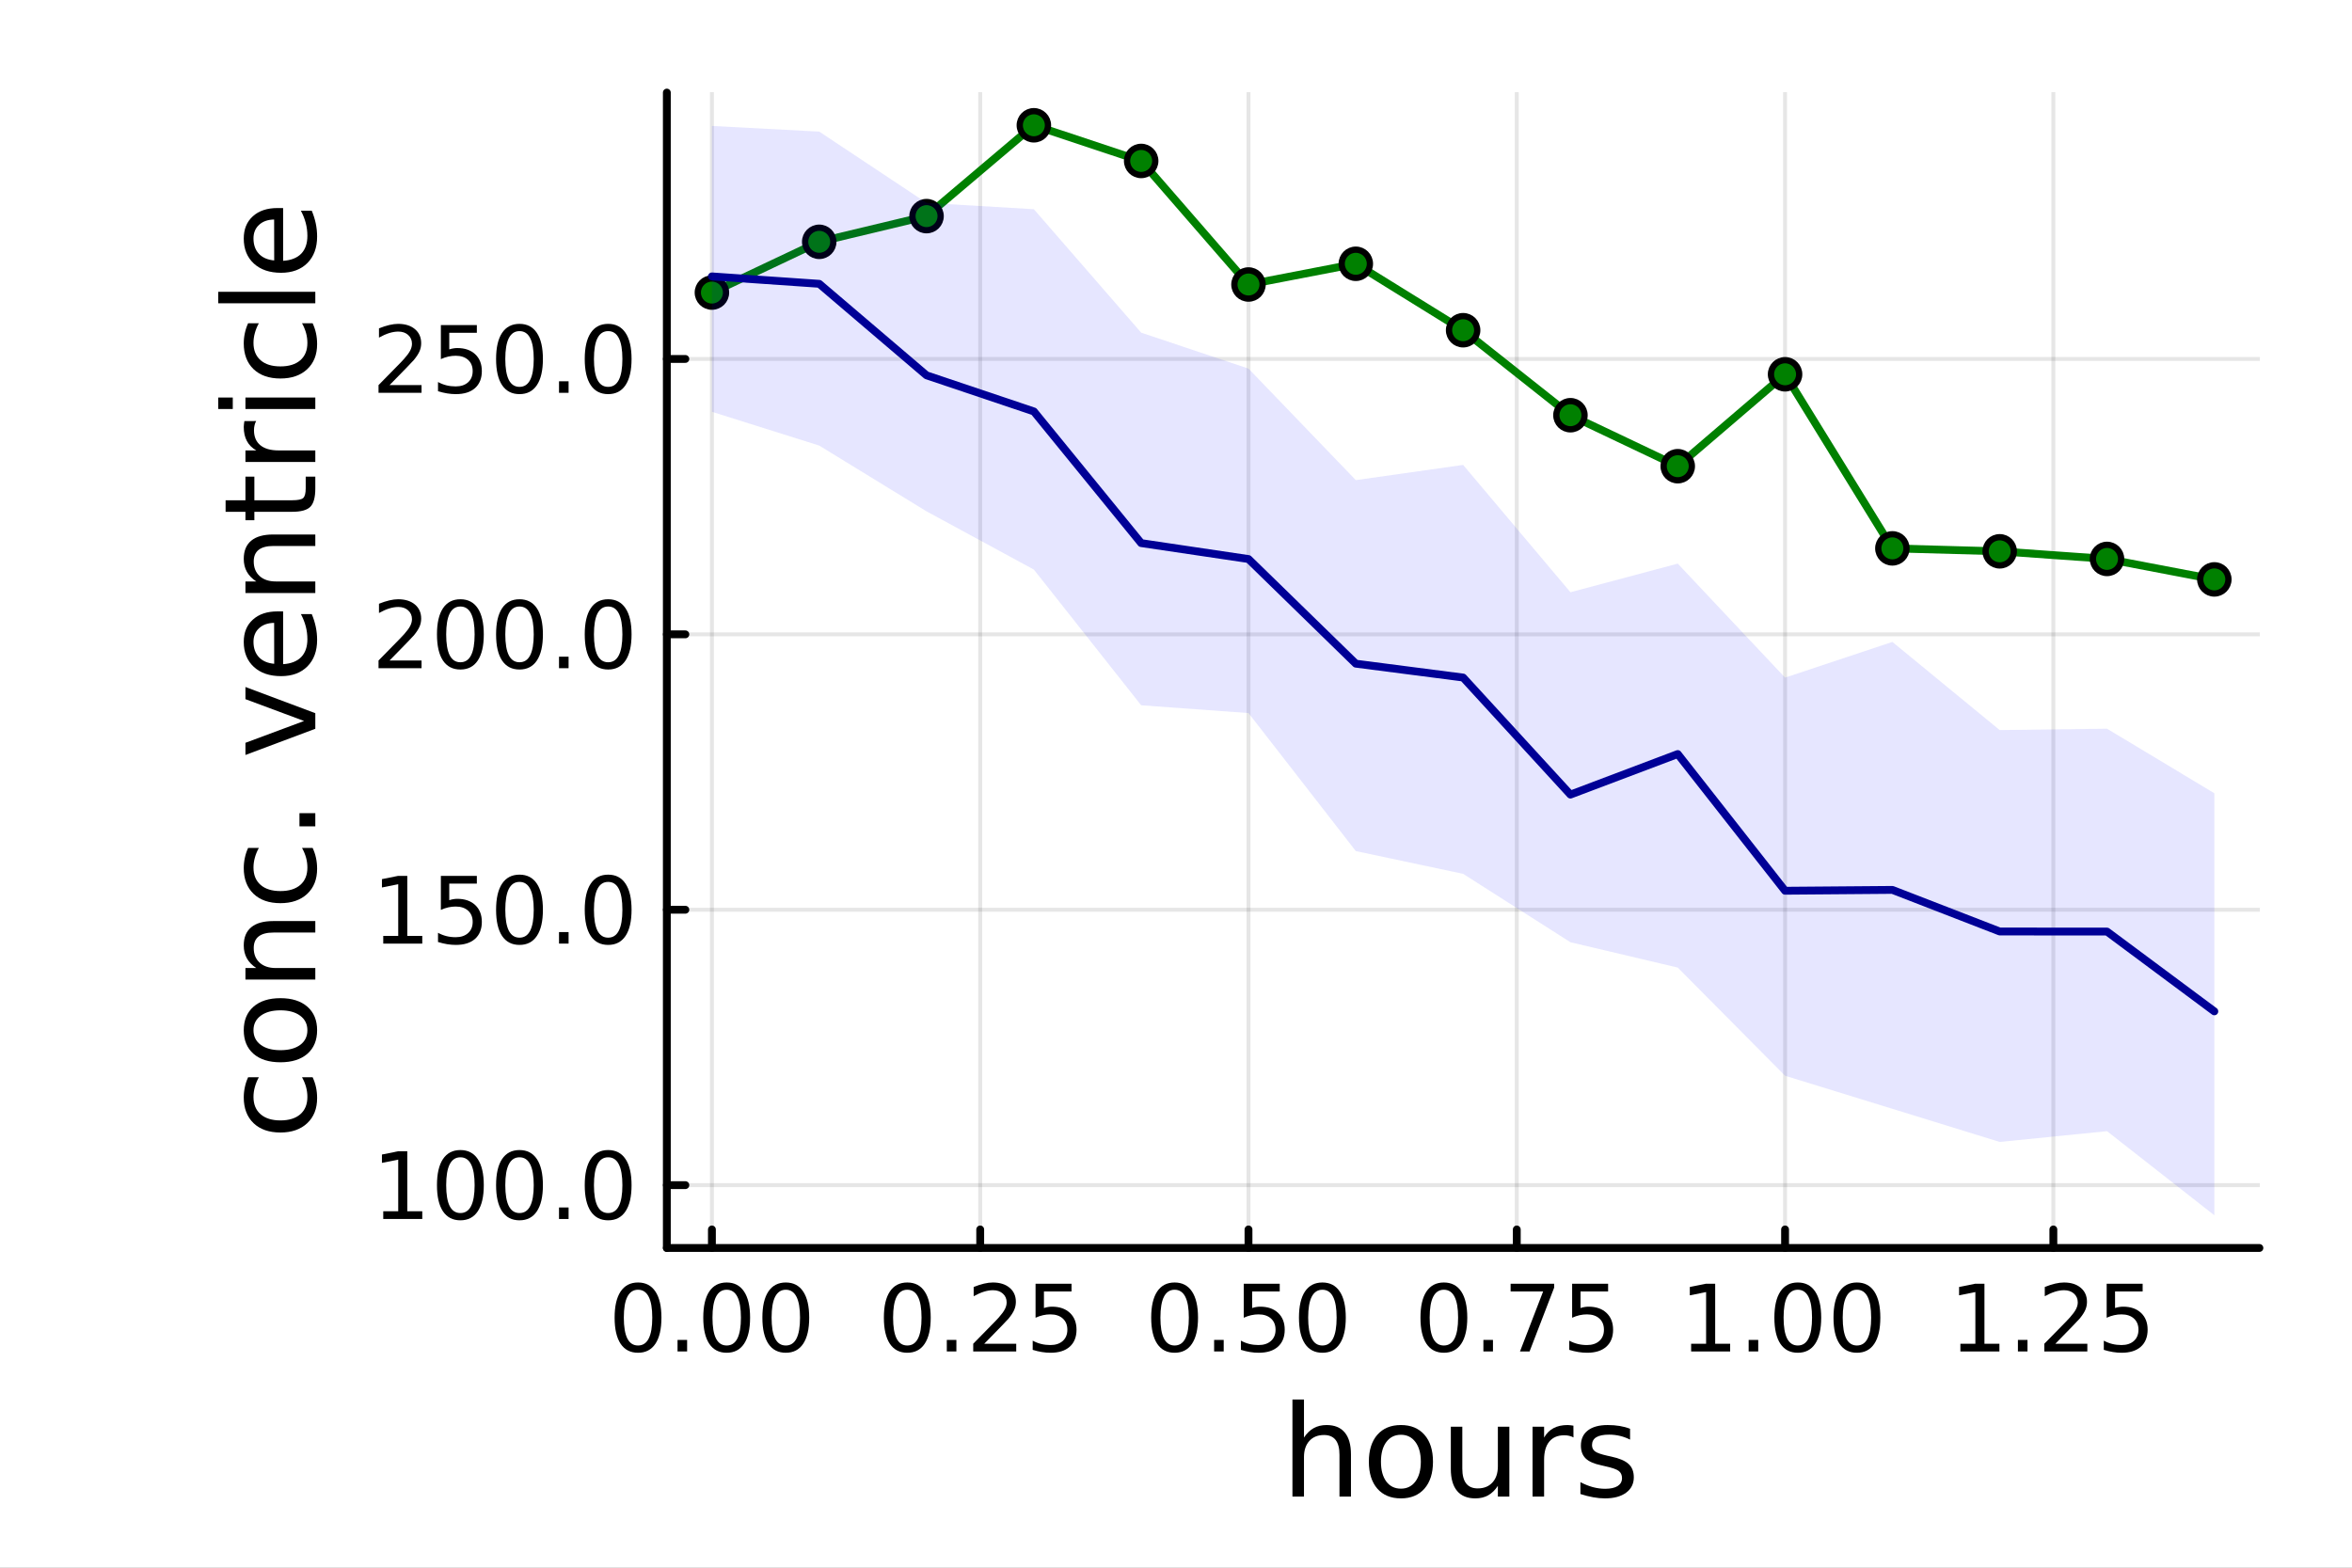 <?xml version="1.0" encoding="utf-8"?>
<svg xmlns="http://www.w3.org/2000/svg" xmlns:xlink="http://www.w3.org/1999/xlink" width="600" height="400" viewBox="0 0 2400 1600">
<rect x="0" y="0" width="2400" height="1600" fill="#808080" stroke="none"/>
<defs>
  <clipPath id="clip840">
    <rect x="0" y="0" width="2400" height="1600"/>
  </clipPath>
</defs>
<path clip-path="url(#clip840)" d="M0 1600 L2400 1600 L2400 0 L0 0  Z" fill="#ffffff" fill-rule="evenodd" fill-opacity="1"/>
<defs>
  <clipPath id="clip841">
    <rect x="480" y="0" width="1681" height="1600"/>
  </clipPath>
</defs>
<path clip-path="url(#clip840)" d="M680.45 1273.7 L2305.51 1273.7 L2305.51 94.488 L680.45 94.488  Z" fill="#ffffff" fill-rule="evenodd" fill-opacity="1"/>
<defs>
  <clipPath id="clip842">
    <rect x="680" y="94" width="1626" height="1180"/>
  </clipPath>
</defs>
<polyline clip-path="url(#clip842)" style="stroke:#000000; stroke-linecap:round; stroke-linejoin:round; stroke-width:4; stroke-opacity:0.1; fill:none" points="726.443,1273.7 726.443,94.488 "/>
<polyline clip-path="url(#clip842)" style="stroke:#000000; stroke-linecap:round; stroke-linejoin:round; stroke-width:4; stroke-opacity:0.1; fill:none" points="1000.21,1273.7 1000.21,94.488 "/>
<polyline clip-path="url(#clip842)" style="stroke:#000000; stroke-linecap:round; stroke-linejoin:round; stroke-width:4; stroke-opacity:0.1; fill:none" points="1273.97,1273.7 1273.97,94.488 "/>
<polyline clip-path="url(#clip842)" style="stroke:#000000; stroke-linecap:round; stroke-linejoin:round; stroke-width:4; stroke-opacity:0.1; fill:none" points="1547.73,1273.7 1547.73,94.488 "/>
<polyline clip-path="url(#clip842)" style="stroke:#000000; stroke-linecap:round; stroke-linejoin:round; stroke-width:4; stroke-opacity:0.1; fill:none" points="1821.5,1273.7 1821.5,94.488 "/>
<polyline clip-path="url(#clip842)" style="stroke:#000000; stroke-linecap:round; stroke-linejoin:round; stroke-width:4; stroke-opacity:0.1; fill:none" points="2095.26,1273.7 2095.26,94.488 "/>
<polyline clip-path="url(#clip840)" style="stroke:#000000; stroke-linecap:round; stroke-linejoin:round; stroke-width:8; stroke-opacity:1; fill:none" points="680.45,1273.7 2305.51,1273.7 "/>
<polyline clip-path="url(#clip840)" style="stroke:#000000; stroke-linecap:round; stroke-linejoin:round; stroke-width:8; stroke-opacity:1; fill:none" points="726.443,1273.7 726.443,1254.8 "/>
<polyline clip-path="url(#clip840)" style="stroke:#000000; stroke-linecap:round; stroke-linejoin:round; stroke-width:8; stroke-opacity:1; fill:none" points="1000.21,1273.7 1000.21,1254.8 "/>
<polyline clip-path="url(#clip840)" style="stroke:#000000; stroke-linecap:round; stroke-linejoin:round; stroke-width:8; stroke-opacity:1; fill:none" points="1273.97,1273.7 1273.97,1254.8 "/>
<polyline clip-path="url(#clip840)" style="stroke:#000000; stroke-linecap:round; stroke-linejoin:round; stroke-width:8; stroke-opacity:1; fill:none" points="1547.73,1273.7 1547.73,1254.8 "/>
<polyline clip-path="url(#clip840)" style="stroke:#000000; stroke-linecap:round; stroke-linejoin:round; stroke-width:8; stroke-opacity:1; fill:none" points="1821.5,1273.7 1821.5,1254.8 "/>
<polyline clip-path="url(#clip840)" style="stroke:#000000; stroke-linecap:round; stroke-linejoin:round; stroke-width:8; stroke-opacity:1; fill:none" points="2095.26,1273.7 2095.26,1254.8 "/>
<path clip-path="url(#clip840)" d="M651.05 1316.33 Q643.827 1316.33 640.17 1323.46 Q636.559 1330.55 636.559 1344.81 Q636.559 1359.02 640.17 1366.15 Q643.827 1373.23 651.05 1373.23 Q658.318 1373.23 661.929 1366.15 Q665.587 1359.02 665.587 1344.81 Q665.587 1330.55 661.929 1323.46 Q658.318 1316.33 651.05 1316.33 M651.05 1308.93 Q662.67 1308.93 668.781 1318.14 Q674.938 1327.31 674.938 1344.81 Q674.938 1362.26 668.781 1371.47 Q662.67 1380.64 651.05 1380.64 Q639.429 1380.64 633.272 1371.47 Q627.161 1362.26 627.161 1344.81 Q627.161 1327.31 633.272 1318.14 Q639.429 1308.93 651.05 1308.93 Z" fill="#000000" fill-rule="nonzero" fill-opacity="1" /><path clip-path="url(#clip840)" d="M691.373 1367.54 L701.142 1367.54 L701.142 1379.3 L691.373 1379.3 L691.373 1367.54 Z" fill="#000000" fill-rule="nonzero" fill-opacity="1" /><path clip-path="url(#clip840)" d="M741.512 1316.33 Q734.29 1316.33 730.632 1323.46 Q727.021 1330.55 727.021 1344.81 Q727.021 1359.02 730.632 1366.15 Q734.29 1373.23 741.512 1373.23 Q748.781 1373.23 752.392 1366.15 Q756.049 1359.02 756.049 1344.81 Q756.049 1330.55 752.392 1323.46 Q748.781 1316.33 741.512 1316.33 M741.512 1308.93 Q753.132 1308.93 759.243 1318.14 Q765.401 1327.31 765.401 1344.81 Q765.401 1362.26 759.243 1371.47 Q753.132 1380.64 741.512 1380.64 Q729.892 1380.64 723.734 1371.47 Q717.623 1362.26 717.623 1344.81 Q717.623 1327.31 723.734 1318.14 Q729.892 1308.93 741.512 1308.93 Z" fill="#000000" fill-rule="nonzero" fill-opacity="1" /><path clip-path="url(#clip840)" d="M801.836 1316.33 Q794.614 1316.33 790.956 1323.46 Q787.345 1330.55 787.345 1344.81 Q787.345 1359.02 790.956 1366.15 Q794.614 1373.23 801.836 1373.23 Q809.104 1373.23 812.715 1366.15 Q816.373 1359.02 816.373 1344.81 Q816.373 1330.55 812.715 1323.46 Q809.104 1316.33 801.836 1316.33 M801.836 1308.93 Q813.456 1308.93 819.567 1318.14 Q825.725 1327.31 825.725 1344.81 Q825.725 1362.26 819.567 1371.47 Q813.456 1380.64 801.836 1380.64 Q790.215 1380.64 784.058 1371.47 Q777.947 1362.26 777.947 1344.81 Q777.947 1327.31 784.058 1318.14 Q790.215 1308.93 801.836 1308.93 Z" fill="#000000" fill-rule="nonzero" fill-opacity="1" /><path clip-path="url(#clip840)" d="M925.809 1316.33 Q918.586 1316.33 914.929 1323.46 Q911.318 1330.55 911.318 1344.81 Q911.318 1359.02 914.929 1366.15 Q918.586 1373.23 925.809 1373.23 Q933.077 1373.23 936.688 1366.15 Q940.346 1359.02 940.346 1344.81 Q940.346 1330.55 936.688 1323.46 Q933.077 1316.33 925.809 1316.33 M925.809 1308.93 Q937.429 1308.93 943.54 1318.14 Q949.697 1327.31 949.697 1344.81 Q949.697 1362.26 943.54 1371.47 Q937.429 1380.64 925.809 1380.64 Q914.188 1380.64 908.031 1371.47 Q901.92 1362.26 901.92 1344.81 Q901.92 1327.31 908.031 1318.14 Q914.188 1308.93 925.809 1308.93 Z" fill="#000000" fill-rule="nonzero" fill-opacity="1" /><path clip-path="url(#clip840)" d="M966.133 1367.54 L975.901 1367.54 L975.901 1379.3 L966.133 1379.3 L966.133 1367.54 Z" fill="#000000" fill-rule="nonzero" fill-opacity="1" /><path clip-path="url(#clip840)" d="M1004.33 1371.43 L1036.97 1371.43 L1036.97 1379.3 L993.077 1379.3 L993.077 1371.43 Q998.401 1365.92 1007.57 1356.66 Q1016.78 1347.35 1019.14 1344.67 Q1023.63 1339.62 1025.39 1336.15 Q1027.2 1332.63 1027.2 1329.25 Q1027.2 1323.74 1023.31 1320.27 Q1019.47 1316.8 1013.26 1316.8 Q1008.86 1316.8 1003.96 1318.32 Q999.095 1319.85 993.54 1322.95 L993.54 1313.51 Q999.188 1311.24 1004.1 1310.08 Q1009 1308.93 1013.08 1308.93 Q1023.82 1308.93 1030.21 1314.3 Q1036.6 1319.67 1036.6 1328.65 Q1036.6 1332.91 1034.97 1336.75 Q1033.4 1340.55 1029.19 1345.73 Q1028.03 1347.07 1021.83 1353.51 Q1015.62 1359.9 1004.33 1371.43 Z" fill="#000000" fill-rule="nonzero" fill-opacity="1" /><path clip-path="url(#clip840)" d="M1056.69 1310.18 L1093.4 1310.18 L1093.4 1318.05 L1065.25 1318.05 L1065.25 1334.99 Q1067.29 1334.3 1069.33 1333.97 Q1071.36 1333.6 1073.4 1333.6 Q1084.97 1333.6 1091.73 1339.94 Q1098.49 1346.29 1098.49 1357.12 Q1098.49 1368.28 1091.55 1374.48 Q1084.6 1380.64 1071.97 1380.64 Q1067.61 1380.64 1063.08 1379.9 Q1058.59 1379.16 1053.77 1377.68 L1053.77 1368.28 Q1057.94 1370.55 1062.38 1371.66 Q1066.83 1372.77 1071.78 1372.77 Q1079.79 1372.77 1084.47 1368.56 Q1089.14 1364.34 1089.14 1357.12 Q1089.14 1349.9 1084.47 1345.68 Q1079.79 1341.47 1071.78 1341.47 Q1068.03 1341.47 1064.28 1342.31 Q1060.58 1343.14 1056.69 1344.9 L1056.69 1310.18 Z" fill="#000000" fill-rule="nonzero" fill-opacity="1" /><path clip-path="url(#clip840)" d="M1198.58 1316.33 Q1191.35 1316.33 1187.7 1323.46 Q1184.09 1330.55 1184.09 1344.81 Q1184.09 1359.02 1187.7 1366.15 Q1191.35 1373.23 1198.58 1373.23 Q1205.85 1373.23 1209.46 1366.15 Q1213.11 1359.02 1213.11 1344.81 Q1213.11 1330.55 1209.46 1323.46 Q1205.85 1316.33 1198.58 1316.33 M1198.58 1308.93 Q1210.2 1308.93 1216.31 1318.14 Q1222.47 1327.31 1222.47 1344.81 Q1222.47 1362.26 1216.31 1371.47 Q1210.2 1380.64 1198.58 1380.64 Q1186.96 1380.64 1180.8 1371.47 Q1174.69 1362.26 1174.69 1344.81 Q1174.69 1327.31 1180.8 1318.14 Q1186.96 1308.93 1198.58 1308.93 Z" fill="#000000" fill-rule="nonzero" fill-opacity="1" /><path clip-path="url(#clip840)" d="M1238.9 1367.54 L1248.67 1367.54 L1248.67 1379.3 L1238.9 1379.3 L1238.9 1367.54 Z" fill="#000000" fill-rule="nonzero" fill-opacity="1" /><path clip-path="url(#clip840)" d="M1269.13 1310.18 L1305.84 1310.18 L1305.84 1318.05 L1277.7 1318.05 L1277.7 1334.99 Q1279.73 1334.3 1281.77 1333.97 Q1283.81 1333.6 1285.85 1333.6 Q1297.42 1333.6 1304.18 1339.94 Q1310.94 1346.29 1310.94 1357.12 Q1310.94 1368.28 1303.99 1374.48 Q1297.05 1380.64 1284.41 1380.64 Q1280.06 1380.64 1275.52 1379.9 Q1271.03 1379.16 1266.22 1377.68 L1266.22 1368.28 Q1270.38 1370.55 1274.83 1371.66 Q1279.27 1372.77 1284.22 1372.77 Q1292.23 1372.77 1296.91 1368.56 Q1301.59 1364.34 1301.59 1357.12 Q1301.59 1349.9 1296.91 1345.68 Q1292.23 1341.47 1284.22 1341.47 Q1280.47 1341.47 1276.72 1342.31 Q1273.02 1343.14 1269.13 1344.9 L1269.13 1310.18 Z" fill="#000000" fill-rule="nonzero" fill-opacity="1" /><path clip-path="url(#clip840)" d="M1349.36 1316.33 Q1342.14 1316.33 1338.48 1323.46 Q1334.87 1330.55 1334.87 1344.81 Q1334.87 1359.02 1338.48 1366.15 Q1342.14 1373.23 1349.36 1373.23 Q1356.63 1373.23 1360.24 1366.15 Q1363.9 1359.02 1363.9 1344.81 Q1363.9 1330.55 1360.24 1323.46 Q1356.63 1316.33 1349.36 1316.33 M1349.36 1308.93 Q1360.98 1308.93 1367.09 1318.14 Q1373.25 1327.31 1373.25 1344.81 Q1373.25 1362.26 1367.09 1371.47 Q1360.98 1380.64 1349.36 1380.64 Q1337.74 1380.64 1331.59 1371.47 Q1325.47 1362.26 1325.47 1344.81 Q1325.47 1327.31 1331.59 1318.14 Q1337.74 1308.93 1349.36 1308.93 Z" fill="#000000" fill-rule="nonzero" fill-opacity="1" /><path clip-path="url(#clip840)" d="M1473.34 1316.33 Q1466.11 1316.33 1462.46 1323.46 Q1458.85 1330.55 1458.85 1344.81 Q1458.85 1359.02 1462.46 1366.15 Q1466.11 1373.23 1473.34 1373.23 Q1480.6 1373.23 1484.22 1366.15 Q1487.87 1359.02 1487.87 1344.81 Q1487.87 1330.55 1484.22 1323.46 Q1480.6 1316.33 1473.34 1316.33 M1473.34 1308.93 Q1484.96 1308.93 1491.07 1318.14 Q1497.22 1327.31 1497.22 1344.81 Q1497.22 1362.26 1491.07 1371.47 Q1484.96 1380.64 1473.34 1380.64 Q1461.72 1380.64 1455.56 1371.47 Q1449.45 1362.26 1449.45 1344.81 Q1449.45 1327.31 1455.56 1318.14 Q1461.72 1308.93 1473.34 1308.93 Z" fill="#000000" fill-rule="nonzero" fill-opacity="1" /><path clip-path="url(#clip840)" d="M1513.66 1367.54 L1523.43 1367.54 L1523.43 1379.3 L1513.66 1379.3 L1513.66 1367.54 Z" fill="#000000" fill-rule="nonzero" fill-opacity="1" /><path clip-path="url(#clip840)" d="M1541.44 1310.18 L1585.88 1310.18 L1585.88 1314.16 L1560.79 1379.3 L1551.02 1379.3 L1574.63 1318.05 L1541.44 1318.05 L1541.44 1310.18 Z" fill="#000000" fill-rule="nonzero" fill-opacity="1" /><path clip-path="url(#clip840)" d="M1604.22 1310.18 L1640.93 1310.18 L1640.93 1318.05 L1612.78 1318.05 L1612.78 1334.99 Q1614.82 1334.3 1616.85 1333.97 Q1618.89 1333.6 1620.93 1333.6 Q1632.5 1333.6 1639.26 1339.94 Q1646.02 1346.29 1646.02 1357.12 Q1646.02 1368.28 1639.08 1374.48 Q1632.13 1380.64 1619.49 1380.64 Q1615.14 1380.64 1610.6 1379.9 Q1606.11 1379.16 1601.3 1377.68 L1601.3 1368.28 Q1605.47 1370.55 1609.91 1371.66 Q1614.35 1372.77 1619.31 1372.77 Q1627.32 1372.77 1631.99 1368.56 Q1636.67 1364.34 1636.67 1357.12 Q1636.67 1349.9 1631.99 1345.68 Q1627.32 1341.47 1619.31 1341.47 Q1615.56 1341.47 1611.81 1342.31 Q1608.1 1343.14 1604.22 1344.9 L1604.22 1310.18 Z" fill="#000000" fill-rule="nonzero" fill-opacity="1" /><path clip-path="url(#clip840)" d="M1725.64 1371.43 L1740.92 1371.43 L1740.92 1318.69 L1724.3 1322.03 L1724.3 1313.51 L1740.83 1310.18 L1750.18 1310.18 L1750.18 1371.43 L1765.46 1371.43 L1765.46 1379.3 L1725.64 1379.3 L1725.64 1371.43 Z" fill="#000000" fill-rule="nonzero" fill-opacity="1" /><path clip-path="url(#clip840)" d="M1784.34 1367.54 L1794.11 1367.54 L1794.11 1379.3 L1784.34 1379.3 L1784.34 1367.54 Z" fill="#000000" fill-rule="nonzero" fill-opacity="1" /><path clip-path="url(#clip840)" d="M1834.48 1316.33 Q1827.26 1316.33 1823.6 1323.46 Q1819.99 1330.55 1819.99 1344.81 Q1819.99 1359.02 1823.6 1366.15 Q1827.26 1373.23 1834.48 1373.23 Q1841.75 1373.23 1845.36 1366.15 Q1849.02 1359.02 1849.02 1344.81 Q1849.02 1330.55 1845.36 1323.46 Q1841.75 1316.33 1834.48 1316.33 M1834.48 1308.93 Q1846.1 1308.93 1852.21 1318.14 Q1858.37 1327.31 1858.37 1344.81 Q1858.37 1362.26 1852.21 1371.47 Q1846.1 1380.64 1834.48 1380.64 Q1822.86 1380.64 1816.71 1371.47 Q1810.59 1362.26 1810.59 1344.81 Q1810.59 1327.31 1816.71 1318.14 Q1822.86 1308.93 1834.48 1308.93 Z" fill="#000000" fill-rule="nonzero" fill-opacity="1" /><path clip-path="url(#clip840)" d="M1894.81 1316.33 Q1887.59 1316.33 1883.93 1323.46 Q1880.32 1330.55 1880.32 1344.81 Q1880.32 1359.02 1883.93 1366.15 Q1887.59 1373.23 1894.81 1373.23 Q1902.08 1373.23 1905.69 1366.15 Q1909.34 1359.02 1909.34 1344.81 Q1909.34 1330.55 1905.69 1323.46 Q1902.08 1316.33 1894.81 1316.33 M1894.81 1308.93 Q1906.43 1308.93 1912.54 1318.14 Q1918.7 1327.31 1918.7 1344.81 Q1918.7 1362.26 1912.54 1371.47 Q1906.43 1380.64 1894.81 1380.64 Q1883.19 1380.64 1877.03 1371.47 Q1870.92 1362.26 1870.92 1344.81 Q1870.92 1327.31 1877.03 1318.14 Q1883.19 1308.93 1894.81 1308.93 Z" fill="#000000" fill-rule="nonzero" fill-opacity="1" /><path clip-path="url(#clip840)" d="M2000.4 1371.43 L2015.68 1371.43 L2015.68 1318.69 L1999.06 1322.03 L1999.06 1313.51 L2015.59 1310.18 L2024.94 1310.18 L2024.94 1371.43 L2040.22 1371.43 L2040.22 1379.3 L2000.4 1379.3 L2000.4 1371.43 Z" fill="#000000" fill-rule="nonzero" fill-opacity="1" /><path clip-path="url(#clip840)" d="M2059.1 1367.54 L2068.87 1367.54 L2068.87 1379.3 L2059.1 1379.3 L2059.1 1367.54 Z" fill="#000000" fill-rule="nonzero" fill-opacity="1" /><path clip-path="url(#clip840)" d="M2097.3 1371.43 L2129.94 1371.43 L2129.94 1379.3 L2086.05 1379.3 L2086.05 1371.43 Q2091.37 1365.92 2100.54 1356.66 Q2109.75 1347.35 2112.11 1344.67 Q2116.6 1339.62 2118.36 1336.15 Q2120.17 1332.63 2120.17 1329.25 Q2120.17 1323.74 2116.28 1320.27 Q2112.44 1316.8 2106.23 1316.8 Q2101.84 1316.8 2096.93 1318.32 Q2092.07 1319.85 2086.51 1322.95 L2086.51 1313.51 Q2092.16 1311.24 2097.07 1310.08 Q2101.97 1308.93 2106.05 1308.93 Q2116.79 1308.93 2123.18 1314.3 Q2129.57 1319.67 2129.57 1328.65 Q2129.57 1332.91 2127.95 1336.75 Q2126.37 1340.55 2122.16 1345.73 Q2121 1347.07 2114.8 1353.51 Q2108.59 1359.9 2097.3 1371.43 Z" fill="#000000" fill-rule="nonzero" fill-opacity="1" /><path clip-path="url(#clip840)" d="M2149.66 1310.18 L2186.37 1310.18 L2186.37 1318.05 L2158.22 1318.05 L2158.22 1334.99 Q2160.26 1334.3 2162.3 1333.97 Q2164.33 1333.6 2166.37 1333.6 Q2177.95 1333.6 2184.71 1339.94 Q2191.46 1346.29 2191.46 1357.12 Q2191.46 1368.28 2184.52 1374.48 Q2177.58 1380.64 2164.94 1380.64 Q2160.58 1380.64 2156.05 1379.9 Q2151.56 1379.16 2146.74 1377.68 L2146.74 1368.28 Q2150.91 1370.55 2155.35 1371.66 Q2159.8 1372.77 2164.75 1372.77 Q2172.76 1372.77 2177.44 1368.56 Q2182.11 1364.34 2182.11 1357.12 Q2182.11 1349.9 2177.44 1345.68 Q2172.76 1341.47 2164.75 1341.47 Q2161 1341.47 2157.25 1342.31 Q2153.55 1343.14 2149.66 1344.9 L2149.66 1310.18 Z" fill="#000000" fill-rule="nonzero" fill-opacity="1" /><path clip-path="url(#clip840)" d="M1378.53 1484.39 L1378.53 1527.42 L1366.81 1527.42 L1366.81 1484.77 Q1366.81 1474.65 1362.87 1469.62 Q1358.92 1464.59 1351.03 1464.59 Q1341.54 1464.59 1336.07 1470.64 Q1330.59 1476.69 1330.59 1487.13 L1330.59 1527.42 L1318.82 1527.42 L1318.82 1428.37 L1330.59 1428.37 L1330.59 1467.2 Q1334.79 1460.77 1340.46 1457.59 Q1346.19 1454.41 1353.64 1454.41 Q1365.92 1454.41 1372.22 1462.05 Q1378.53 1469.62 1378.53 1484.39 Z" fill="#000000" fill-rule="nonzero" fill-opacity="1" /><path clip-path="url(#clip840)" d="M1429.51 1464.34 Q1420.09 1464.34 1414.62 1471.72 Q1409.14 1479.04 1409.14 1491.84 Q1409.14 1504.63 1414.56 1512.02 Q1420.03 1519.34 1429.51 1519.34 Q1438.87 1519.34 1444.35 1511.96 Q1449.82 1504.57 1449.82 1491.84 Q1449.82 1479.17 1444.35 1471.79 Q1438.87 1464.34 1429.51 1464.34 M1429.51 1454.41 Q1444.79 1454.41 1453.51 1464.34 Q1462.23 1474.27 1462.23 1491.84 Q1462.23 1509.35 1453.51 1519.34 Q1444.79 1529.27 1429.51 1529.27 Q1414.17 1529.27 1405.45 1519.34 Q1396.8 1509.35 1396.8 1491.84 Q1396.8 1474.27 1405.45 1464.34 Q1414.17 1454.41 1429.51 1454.41 Z" fill="#000000" fill-rule="nonzero" fill-opacity="1" /><path clip-path="url(#clip840)" d="M1480.44 1499.29 L1480.44 1456.13 L1492.15 1456.13 L1492.15 1498.84 Q1492.15 1508.96 1496.1 1514.06 Q1500.05 1519.08 1507.94 1519.08 Q1517.43 1519.08 1522.9 1513.04 Q1528.44 1506.99 1528.44 1496.55 L1528.44 1456.13 L1540.15 1456.13 L1540.15 1527.42 L1528.44 1527.42 L1528.44 1516.47 Q1524.17 1522.97 1518.51 1526.15 Q1512.91 1529.27 1505.46 1529.27 Q1493.17 1529.27 1486.81 1521.63 Q1480.44 1513.99 1480.44 1499.29 M1509.91 1454.41 L1509.91 1454.41 Z" fill="#000000" fill-rule="nonzero" fill-opacity="1" /><path clip-path="url(#clip840)" d="M1605.59 1467.08 Q1603.62 1465.93 1601.26 1465.42 Q1598.97 1464.85 1596.17 1464.85 Q1586.24 1464.85 1580.89 1471.34 Q1575.61 1477.77 1575.61 1489.87 L1575.61 1527.42 L1563.83 1527.42 L1563.83 1456.13 L1575.61 1456.13 L1575.61 1467.2 Q1579.3 1460.71 1585.22 1457.59 Q1591.14 1454.41 1599.61 1454.41 Q1600.82 1454.41 1602.28 1454.6 Q1603.74 1454.73 1605.53 1455.05 L1605.59 1467.08 Z" fill="#000000" fill-rule="nonzero" fill-opacity="1" /><path clip-path="url(#clip840)" d="M1663.33 1458.23 L1663.33 1469.3 Q1658.36 1466.76 1653.01 1465.49 Q1647.67 1464.21 1641.94 1464.21 Q1633.22 1464.21 1628.83 1466.89 Q1624.5 1469.56 1624.5 1474.91 Q1624.5 1478.98 1627.62 1481.34 Q1630.73 1483.63 1640.16 1485.73 L1644.17 1486.62 Q1656.64 1489.29 1661.86 1494.19 Q1667.15 1499.03 1667.15 1507.75 Q1667.15 1517.68 1659.25 1523.48 Q1651.42 1529.27 1637.67 1529.27 Q1631.94 1529.27 1625.71 1528.12 Q1619.53 1527.04 1612.66 1524.81 L1612.66 1512.72 Q1619.15 1516.09 1625.45 1517.81 Q1631.75 1519.47 1637.93 1519.47 Q1646.2 1519.47 1650.66 1516.67 Q1655.12 1513.8 1655.12 1508.64 Q1655.12 1503.87 1651.87 1501.32 Q1648.69 1498.78 1637.8 1496.42 L1633.73 1495.47 Q1622.84 1493.18 1618 1488.47 Q1613.17 1483.69 1613.17 1475.42 Q1613.17 1465.36 1620.3 1459.88 Q1627.42 1454.41 1640.54 1454.41 Q1647.03 1454.41 1652.76 1455.36 Q1658.49 1456.32 1663.33 1458.23 Z" fill="#000000" fill-rule="nonzero" fill-opacity="1" /><polyline clip-path="url(#clip842)" style="stroke:#000000; stroke-linecap:round; stroke-linejoin:round; stroke-width:4; stroke-opacity:0.1; fill:none" points="680.45,1209.56 2305.51,1209.56 "/>
<polyline clip-path="url(#clip842)" style="stroke:#000000; stroke-linecap:round; stroke-linejoin:round; stroke-width:4; stroke-opacity:0.1; fill:none" points="680.45,928.486 2305.51,928.486 "/>
<polyline clip-path="url(#clip842)" style="stroke:#000000; stroke-linecap:round; stroke-linejoin:round; stroke-width:4; stroke-opacity:0.1; fill:none" points="680.45,647.417 2305.51,647.417 "/>
<polyline clip-path="url(#clip842)" style="stroke:#000000; stroke-linecap:round; stroke-linejoin:round; stroke-width:4; stroke-opacity:0.1; fill:none" points="680.45,366.349 2305.51,366.349 "/>
<polyline clip-path="url(#clip840)" style="stroke:#000000; stroke-linecap:round; stroke-linejoin:round; stroke-width:8; stroke-opacity:1; fill:none" points="680.45,1273.7 680.45,94.488 "/>
<polyline clip-path="url(#clip840)" style="stroke:#000000; stroke-linecap:round; stroke-linejoin:round; stroke-width:8; stroke-opacity:1; fill:none" points="680.45,1209.56 699.348,1209.56 "/>
<polyline clip-path="url(#clip840)" style="stroke:#000000; stroke-linecap:round; stroke-linejoin:round; stroke-width:8; stroke-opacity:1; fill:none" points="680.45,928.486 699.348,928.486 "/>
<polyline clip-path="url(#clip840)" style="stroke:#000000; stroke-linecap:round; stroke-linejoin:round; stroke-width:8; stroke-opacity:1; fill:none" points="680.45,647.417 699.348,647.417 "/>
<polyline clip-path="url(#clip840)" style="stroke:#000000; stroke-linecap:round; stroke-linejoin:round; stroke-width:8; stroke-opacity:1; fill:none" points="680.45,366.349 699.348,366.349 "/>
<path clip-path="url(#clip840)" d="M391.072 1236.25 L406.35 1236.25 L406.35 1183.51 L389.73 1186.85 L389.73 1178.33 L406.257 1175 L415.609 1175 L415.609 1236.25 L430.887 1236.25 L430.887 1244.12 L391.072 1244.12 L391.072 1236.25 Z" fill="#000000" fill-rule="nonzero" fill-opacity="1" /><path clip-path="url(#clip840)" d="M469.775 1181.15 Q462.553 1181.15 458.896 1188.28 Q455.285 1195.37 455.285 1209.62 Q455.285 1223.84 458.896 1230.97 Q462.553 1238.05 469.775 1238.05 Q477.044 1238.05 480.655 1230.97 Q484.312 1223.84 484.312 1209.62 Q484.312 1195.37 480.655 1188.28 Q477.044 1181.15 469.775 1181.15 M469.775 1173.75 Q481.396 1173.75 487.507 1182.96 Q493.664 1192.12 493.664 1209.62 Q493.664 1227.08 487.507 1236.29 Q481.396 1245.46 469.775 1245.46 Q458.155 1245.46 451.998 1236.29 Q445.887 1227.08 445.887 1209.62 Q445.887 1192.12 451.998 1182.96 Q458.155 1173.75 469.775 1173.75 Z" fill="#000000" fill-rule="nonzero" fill-opacity="1" /><path clip-path="url(#clip840)" d="M530.099 1181.15 Q522.877 1181.15 519.22 1188.28 Q515.608 1195.37 515.608 1209.62 Q515.608 1223.84 519.22 1230.97 Q522.877 1238.05 530.099 1238.05 Q537.368 1238.05 540.979 1230.97 Q544.636 1223.84 544.636 1209.62 Q544.636 1195.37 540.979 1188.28 Q537.368 1181.15 530.099 1181.15 M530.099 1173.75 Q541.719 1173.75 547.831 1182.96 Q553.988 1192.12 553.988 1209.62 Q553.988 1227.08 547.831 1236.29 Q541.719 1245.46 530.099 1245.46 Q518.479 1245.46 512.321 1236.29 Q506.21 1227.08 506.21 1209.62 Q506.21 1192.12 512.321 1182.96 Q518.479 1173.75 530.099 1173.75 Z" fill="#000000" fill-rule="nonzero" fill-opacity="1" /><path clip-path="url(#clip840)" d="M570.423 1232.36 L580.191 1232.36 L580.191 1244.12 L570.423 1244.12 L570.423 1232.36 Z" fill="#000000" fill-rule="nonzero" fill-opacity="1" /><path clip-path="url(#clip840)" d="M620.562 1181.15 Q613.339 1181.15 609.682 1188.28 Q606.071 1195.37 606.071 1209.62 Q606.071 1223.84 609.682 1230.97 Q613.339 1238.05 620.562 1238.05 Q627.83 1238.05 631.441 1230.97 Q635.099 1223.84 635.099 1209.62 Q635.099 1195.37 631.441 1188.28 Q627.83 1181.15 620.562 1181.15 M620.562 1173.75 Q632.182 1173.75 638.293 1182.96 Q644.45 1192.12 644.45 1209.62 Q644.45 1227.08 638.293 1236.29 Q632.182 1245.46 620.562 1245.46 Q608.941 1245.46 602.784 1236.29 Q596.673 1227.08 596.673 1209.62 Q596.673 1192.12 602.784 1182.96 Q608.941 1173.75 620.562 1173.75 Z" fill="#000000" fill-rule="nonzero" fill-opacity="1" /><path clip-path="url(#clip840)" d="M391.072 955.176 L406.35 955.176 L406.35 902.445 L389.73 905.778 L389.73 897.26 L406.257 893.926 L415.609 893.926 L415.609 955.176 L430.887 955.176 L430.887 963.046 L391.072 963.046 L391.072 955.176 Z" fill="#000000" fill-rule="nonzero" fill-opacity="1" /><path clip-path="url(#clip840)" d="M449.868 893.926 L486.581 893.926 L486.581 901.797 L458.433 901.797 L458.433 918.741 Q460.47 918.047 462.507 917.723 Q464.544 917.352 466.581 917.352 Q478.155 917.352 484.914 923.695 Q491.673 930.037 491.673 940.871 Q491.673 952.028 484.729 958.232 Q477.785 964.389 465.146 964.389 Q460.794 964.389 456.257 963.648 Q451.766 962.908 446.951 961.426 L446.951 952.028 Q451.118 954.296 455.562 955.408 Q460.007 956.519 464.961 956.519 Q472.97 956.519 477.646 952.306 Q482.322 948.093 482.322 940.871 Q482.322 933.648 477.646 929.435 Q472.97 925.223 464.961 925.223 Q461.211 925.223 457.461 926.056 Q453.757 926.889 449.868 928.648 L449.868 893.926 Z" fill="#000000" fill-rule="nonzero" fill-opacity="1" /><path clip-path="url(#clip840)" d="M530.099 900.084 Q522.877 900.084 519.22 907.213 Q515.608 914.297 515.608 928.556 Q515.608 942.769 519.22 949.898 Q522.877 956.982 530.099 956.982 Q537.368 956.982 540.979 949.898 Q544.636 942.769 544.636 928.556 Q544.636 914.297 540.979 907.213 Q537.368 900.084 530.099 900.084 M530.099 892.676 Q541.719 892.676 547.831 901.889 Q553.988 911.056 553.988 928.556 Q553.988 946.009 547.831 955.222 Q541.719 964.389 530.099 964.389 Q518.479 964.389 512.321 955.222 Q506.21 946.009 506.21 928.556 Q506.21 911.056 512.321 901.889 Q518.479 892.676 530.099 892.676 Z" fill="#000000" fill-rule="nonzero" fill-opacity="1" /><path clip-path="url(#clip840)" d="M570.423 951.287 L580.191 951.287 L580.191 963.046 L570.423 963.046 L570.423 951.287 Z" fill="#000000" fill-rule="nonzero" fill-opacity="1" /><path clip-path="url(#clip840)" d="M620.562 900.084 Q613.339 900.084 609.682 907.213 Q606.071 914.297 606.071 928.556 Q606.071 942.769 609.682 949.898 Q613.339 956.982 620.562 956.982 Q627.83 956.982 631.441 949.898 Q635.099 942.769 635.099 928.556 Q635.099 914.297 631.441 907.213 Q627.83 900.084 620.562 900.084 M620.562 892.676 Q632.182 892.676 638.293 901.889 Q644.45 911.056 644.45 928.556 Q644.45 946.009 638.293 955.222 Q632.182 964.389 620.562 964.389 Q608.941 964.389 602.784 955.222 Q596.673 946.009 596.673 928.556 Q596.673 911.056 602.784 901.889 Q608.941 892.676 620.562 892.676 Z" fill="#000000" fill-rule="nonzero" fill-opacity="1" /><path clip-path="url(#clip840)" d="M397.507 674.107 L430.146 674.107 L430.146 681.977 L386.257 681.977 L386.257 674.107 Q391.581 668.598 400.748 659.339 Q409.961 650.033 412.322 647.348 Q416.813 642.302 418.572 638.83 Q420.378 635.311 420.378 631.931 Q420.378 626.422 416.489 622.95 Q412.646 619.478 406.442 619.478 Q402.044 619.478 397.137 621.006 Q392.276 622.533 386.72 625.635 L386.72 616.191 Q392.368 613.922 397.276 612.765 Q402.183 611.608 406.257 611.608 Q416.998 611.608 423.387 616.978 Q429.776 622.348 429.776 631.33 Q429.776 635.589 428.155 639.431 Q426.581 643.228 422.368 648.413 Q421.211 649.755 415.007 656.191 Q408.803 662.579 397.507 674.107 Z" fill="#000000" fill-rule="nonzero" fill-opacity="1" /><path clip-path="url(#clip840)" d="M469.775 619.015 Q462.553 619.015 458.896 626.144 Q455.285 633.228 455.285 647.487 Q455.285 661.7 458.896 668.829 Q462.553 675.913 469.775 675.913 Q477.044 675.913 480.655 668.829 Q484.312 661.7 484.312 647.487 Q484.312 633.228 480.655 626.144 Q477.044 619.015 469.775 619.015 M469.775 611.608 Q481.396 611.608 487.507 620.82 Q493.664 629.987 493.664 647.487 Q493.664 664.941 487.507 674.153 Q481.396 683.32 469.775 683.32 Q458.155 683.32 451.998 674.153 Q445.887 664.941 445.887 647.487 Q445.887 629.987 451.998 620.82 Q458.155 611.608 469.775 611.608 Z" fill="#000000" fill-rule="nonzero" fill-opacity="1" /><path clip-path="url(#clip840)" d="M530.099 619.015 Q522.877 619.015 519.22 626.144 Q515.608 633.228 515.608 647.487 Q515.608 661.7 519.22 668.829 Q522.877 675.913 530.099 675.913 Q537.368 675.913 540.979 668.829 Q544.636 661.7 544.636 647.487 Q544.636 633.228 540.979 626.144 Q537.368 619.015 530.099 619.015 M530.099 611.608 Q541.719 611.608 547.831 620.82 Q553.988 629.987 553.988 647.487 Q553.988 664.941 547.831 674.153 Q541.719 683.32 530.099 683.32 Q518.479 683.32 512.321 674.153 Q506.21 664.941 506.21 647.487 Q506.21 629.987 512.321 620.82 Q518.479 611.608 530.099 611.608 Z" fill="#000000" fill-rule="nonzero" fill-opacity="1" /><path clip-path="url(#clip840)" d="M570.423 670.218 L580.191 670.218 L580.191 681.977 L570.423 681.977 L570.423 670.218 Z" fill="#000000" fill-rule="nonzero" fill-opacity="1" /><path clip-path="url(#clip840)" d="M620.562 619.015 Q613.339 619.015 609.682 626.144 Q606.071 633.228 606.071 647.487 Q606.071 661.7 609.682 668.829 Q613.339 675.913 620.562 675.913 Q627.83 675.913 631.441 668.829 Q635.099 661.7 635.099 647.487 Q635.099 633.228 631.441 626.144 Q627.83 619.015 620.562 619.015 M620.562 611.608 Q632.182 611.608 638.293 620.82 Q644.45 629.987 644.45 647.487 Q644.45 664.941 638.293 674.153 Q632.182 683.32 620.562 683.32 Q608.941 683.32 602.784 674.153 Q596.673 664.941 596.673 647.487 Q596.673 629.987 602.784 620.82 Q608.941 611.608 620.562 611.608 Z" fill="#000000" fill-rule="nonzero" fill-opacity="1" /><path clip-path="url(#clip840)" d="M397.507 393.038 L430.146 393.038 L430.146 400.909 L386.257 400.909 L386.257 393.038 Q391.581 387.529 400.748 378.27 Q409.961 368.964 412.322 366.279 Q416.813 361.233 418.572 357.761 Q420.378 354.242 420.378 350.863 Q420.378 345.353 416.489 341.881 Q412.646 338.409 406.442 338.409 Q402.044 338.409 397.137 339.937 Q392.276 341.464 386.72 344.566 L386.72 335.122 Q392.368 332.853 397.276 331.696 Q402.183 330.539 406.257 330.539 Q416.998 330.539 423.387 335.909 Q429.776 341.279 429.776 350.261 Q429.776 354.52 428.155 358.363 Q426.581 362.159 422.368 367.344 Q421.211 368.687 415.007 375.122 Q408.803 381.511 397.507 393.038 Z" fill="#000000" fill-rule="nonzero" fill-opacity="1" /><path clip-path="url(#clip840)" d="M449.868 331.789 L486.581 331.789 L486.581 339.659 L458.433 339.659 L458.433 356.603 Q460.47 355.909 462.507 355.585 Q464.544 355.214 466.581 355.214 Q478.155 355.214 484.914 361.557 Q491.673 367.899 491.673 378.733 Q491.673 389.89 484.729 396.094 Q477.785 402.251 465.146 402.251 Q460.794 402.251 456.257 401.51 Q451.766 400.77 446.951 399.288 L446.951 389.89 Q451.118 392.159 455.562 393.27 Q460.007 394.381 464.961 394.381 Q472.97 394.381 477.646 390.168 Q482.322 385.955 482.322 378.733 Q482.322 371.511 477.646 367.298 Q472.97 363.085 464.961 363.085 Q461.211 363.085 457.461 363.918 Q453.757 364.751 449.868 366.511 L449.868 331.789 Z" fill="#000000" fill-rule="nonzero" fill-opacity="1" /><path clip-path="url(#clip840)" d="M530.099 337.946 Q522.877 337.946 519.22 345.076 Q515.608 352.159 515.608 366.418 Q515.608 380.631 519.22 387.76 Q522.877 394.844 530.099 394.844 Q537.368 394.844 540.979 387.76 Q544.636 380.631 544.636 366.418 Q544.636 352.159 540.979 345.076 Q537.368 337.946 530.099 337.946 M530.099 330.539 Q541.719 330.539 547.831 339.751 Q553.988 348.918 553.988 366.418 Q553.988 383.872 547.831 393.085 Q541.719 402.251 530.099 402.251 Q518.479 402.251 512.321 393.085 Q506.21 383.872 506.21 366.418 Q506.21 348.918 512.321 339.751 Q518.479 330.539 530.099 330.539 Z" fill="#000000" fill-rule="nonzero" fill-opacity="1" /><path clip-path="url(#clip840)" d="M570.423 389.149 L580.191 389.149 L580.191 400.909 L570.423 400.909 L570.423 389.149 Z" fill="#000000" fill-rule="nonzero" fill-opacity="1" /><path clip-path="url(#clip840)" d="M620.562 337.946 Q613.339 337.946 609.682 345.076 Q606.071 352.159 606.071 366.418 Q606.071 380.631 609.682 387.76 Q613.339 394.844 620.562 394.844 Q627.83 394.844 631.441 387.76 Q635.099 380.631 635.099 366.418 Q635.099 352.159 631.441 345.076 Q627.83 337.946 620.562 337.946 M620.562 330.539 Q632.182 330.539 638.293 339.751 Q644.45 348.918 644.45 366.418 Q644.45 383.872 638.293 393.085 Q632.182 402.251 620.562 402.251 Q608.941 402.251 602.784 393.085 Q596.673 383.872 596.673 366.418 Q596.673 348.918 602.784 339.751 Q608.941 330.539 620.562 330.539 Z" fill="#000000" fill-rule="nonzero" fill-opacity="1" /><path clip-path="url(#clip840)" d="M253.187 1099.45 L264.136 1099.45 Q261.398 1104.42 260.062 1109.45 Q258.661 1114.41 258.661 1119.51 Q258.661 1130.9 265.918 1137.2 Q273.111 1143.51 286.161 1143.51 Q299.211 1143.51 306.468 1137.2 Q313.661 1130.9 313.661 1119.51 Q313.661 1114.41 312.324 1109.45 Q310.924 1104.42 308.186 1099.45 L319.008 1099.45 Q321.3 1104.36 322.446 1109.64 Q323.591 1114.86 323.591 1120.78 Q323.591 1136.88 313.47 1146.37 Q303.348 1155.85 286.161 1155.85 Q268.719 1155.85 258.725 1146.31 Q248.731 1136.69 248.731 1120.02 Q248.731 1114.6 249.876 1109.45 Q250.959 1104.29 253.187 1099.45 Z" fill="#000000" fill-rule="nonzero" fill-opacity="1" /><path clip-path="url(#clip840)" d="M258.661 1051.46 Q258.661 1060.88 266.045 1066.35 Q273.366 1071.83 286.161 1071.83 Q298.956 1071.83 306.34 1066.42 Q313.661 1060.94 313.661 1051.46 Q313.661 1042.1 306.277 1036.62 Q298.892 1031.15 286.161 1031.15 Q273.493 1031.15 266.109 1036.62 Q258.661 1042.1 258.661 1051.46 M248.731 1051.46 Q248.731 1036.18 258.661 1027.46 Q268.592 1018.74 286.161 1018.74 Q303.667 1018.74 313.661 1027.46 Q323.591 1036.18 323.591 1051.46 Q323.591 1066.8 313.661 1075.52 Q303.667 1084.18 286.161 1084.18 Q268.592 1084.18 258.661 1075.52 Q248.731 1066.8 248.731 1051.46 Z" fill="#000000" fill-rule="nonzero" fill-opacity="1" /><path clip-path="url(#clip840)" d="M278.713 940.057 L321.745 940.057 L321.745 951.77 L279.095 951.77 Q268.974 951.77 263.945 955.717 Q258.916 959.663 258.916 967.557 Q258.916 977.042 264.963 982.516 Q271.011 987.991 281.45 987.991 L321.745 987.991 L321.745 999.767 L250.449 999.767 L250.449 987.991 L261.526 987.991 Q255.096 983.789 251.914 978.124 Q248.731 972.395 248.731 964.947 Q248.731 952.661 256.37 946.359 Q263.945 940.057 278.713 940.057 Z" fill="#000000" fill-rule="nonzero" fill-opacity="1" /><path clip-path="url(#clip840)" d="M253.187 865.387 L264.136 865.387 Q261.398 870.353 260.062 875.381 Q258.661 880.347 258.661 885.439 Q258.661 896.834 265.918 903.136 Q273.111 909.438 286.161 909.438 Q299.211 909.438 306.468 903.136 Q313.661 896.834 313.661 885.439 Q313.661 880.347 312.324 875.381 Q310.924 870.353 308.186 865.387 L319.008 865.387 Q321.3 870.289 322.446 875.572 Q323.591 880.792 323.591 886.712 Q323.591 902.818 313.47 912.303 Q303.348 921.787 286.161 921.787 Q268.719 921.787 258.725 912.239 Q248.731 902.627 248.731 885.949 Q248.731 880.538 249.876 875.381 Q250.959 870.225 253.187 865.387 Z" fill="#000000" fill-rule="nonzero" fill-opacity="1" /><path clip-path="url(#clip840)" d="M305.576 843.362 L305.576 829.93 L321.745 829.93 L321.745 843.362 L305.576 843.362 Z" fill="#000000" fill-rule="nonzero" fill-opacity="1" /><path clip-path="url(#clip840)" d="M250.449 770.538 L250.449 758.125 L310.287 735.845 L250.449 713.565 L250.449 701.152 L321.745 727.888 L321.745 743.802 L250.449 770.538 Z" fill="#000000" fill-rule="nonzero" fill-opacity="1" /><path clip-path="url(#clip840)" d="M283.169 624 L288.898 624 L288.898 677.854 Q300.993 677.09 307.359 670.597 Q313.661 664.04 313.661 652.391 Q313.661 645.643 312.006 639.341 Q310.351 632.975 307.041 626.737 L318.117 626.737 Q320.79 633.039 322.191 639.659 Q323.591 646.28 323.591 653.091 Q323.591 670.151 313.661 680.145 Q303.73 690.076 286.798 690.076 Q269.292 690.076 259.043 680.654 Q248.731 671.17 248.731 655.128 Q248.731 640.742 258.025 632.402 Q267.255 624 283.169 624 M279.732 635.713 Q270.119 635.84 264.39 641.123 Q258.661 646.343 258.661 655.001 Q258.661 664.804 264.199 670.724 Q269.737 676.58 279.795 677.472 L279.732 635.713 Z" fill="#000000" fill-rule="nonzero" fill-opacity="1" /><path clip-path="url(#clip840)" d="M278.713 545.511 L321.745 545.511 L321.745 557.223 L279.095 557.223 Q268.974 557.223 263.945 561.17 Q258.916 565.117 258.916 573.01 Q258.916 582.495 264.963 587.97 Q271.011 593.444 281.45 593.444 L321.745 593.444 L321.745 605.221 L250.449 605.221 L250.449 593.444 L261.526 593.444 Q255.096 589.243 251.914 583.577 Q248.731 577.848 248.731 570.4 Q248.731 558.115 256.37 551.813 Q263.945 545.511 278.713 545.511 Z" fill="#000000" fill-rule="nonzero" fill-opacity="1" /><path clip-path="url(#clip840)" d="M230.206 510.563 L250.449 510.563 L250.449 486.437 L259.552 486.437 L259.552 510.563 L298.256 510.563 Q306.977 510.563 309.459 508.207 Q311.942 505.789 311.942 498.468 L311.942 486.437 L321.745 486.437 L321.745 498.468 Q321.745 512.027 316.716 517.183 Q311.624 522.339 298.256 522.339 L259.552 522.339 L259.552 530.933 L250.449 530.933 L250.449 522.339 L230.206 522.339 L230.206 510.563 Z" fill="#000000" fill-rule="nonzero" fill-opacity="1" /><path clip-path="url(#clip840)" d="M261.398 429.718 Q260.253 431.692 259.743 434.047 Q259.17 436.339 259.17 439.14 Q259.17 449.07 265.663 454.417 Q272.093 459.701 284.188 459.701 L321.745 459.701 L321.745 471.477 L250.449 471.477 L250.449 459.701 L261.526 459.701 Q255.033 456.009 251.914 450.089 Q248.731 444.168 248.731 435.702 Q248.731 434.493 248.922 433.028 Q249.049 431.564 249.367 429.782 L261.398 429.718 Z" fill="#000000" fill-rule="nonzero" fill-opacity="1" /><path clip-path="url(#clip840)" d="M250.449 417.433 L250.449 405.72 L321.745 405.72 L321.745 417.433 L250.449 417.433 M222.695 417.433 L222.695 405.72 L237.527 405.72 L237.527 417.433 L222.695 417.433 Z" fill="#000000" fill-rule="nonzero" fill-opacity="1" /><path clip-path="url(#clip840)" d="M253.187 329.904 L264.136 329.904 Q261.398 334.869 260.062 339.898 Q258.661 344.863 258.661 349.956 Q258.661 361.351 265.918 367.653 Q273.111 373.955 286.161 373.955 Q299.211 373.955 306.468 367.653 Q313.661 361.351 313.661 349.956 Q313.661 344.863 312.324 339.898 Q310.924 334.869 308.186 329.904 L319.008 329.904 Q321.3 334.806 322.446 340.089 Q323.591 345.309 323.591 351.229 Q323.591 367.334 313.47 376.819 Q303.348 386.304 286.161 386.304 Q268.719 386.304 258.725 376.756 Q248.731 367.143 248.731 350.465 Q248.731 345.054 249.876 339.898 Q250.959 334.742 253.187 329.904 Z" fill="#000000" fill-rule="nonzero" fill-opacity="1" /><path clip-path="url(#clip840)" d="M222.695 309.534 L222.695 297.821 L321.745 297.821 L321.745 309.534 L222.695 309.534 Z" fill="#000000" fill-rule="nonzero" fill-opacity="1" /><path clip-path="url(#clip840)" d="M283.169 212.329 L288.898 212.329 L288.898 266.183 Q300.993 265.419 307.359 258.926 Q313.661 252.37 313.661 240.721 Q313.661 233.973 312.006 227.671 Q310.351 221.305 307.041 215.067 L318.117 215.067 Q320.79 221.369 322.191 227.989 Q323.591 234.609 323.591 241.421 Q323.591 258.481 313.661 268.475 Q303.73 278.405 286.798 278.405 Q269.292 278.405 259.043 268.984 Q248.731 259.499 248.731 243.458 Q248.731 229.071 258.025 220.732 Q267.255 212.329 283.169 212.329 M279.732 224.042 Q270.119 224.17 264.39 229.453 Q258.661 234.673 258.661 243.33 Q258.661 253.134 264.199 259.054 Q269.737 264.91 279.795 265.801 L279.732 224.042 Z" fill="#000000" fill-rule="nonzero" fill-opacity="1" /><polyline clip-path="url(#clip842)" style="stroke:#008000; stroke-linecap:round; stroke-linejoin:round; stroke-width:8; stroke-opacity:1; fill:none" points="726.443,298.596 835.948,246.795 945.454,220.583 1054.96,127.862 1164.46,164.265 1273.97,290.368 1383.48,269.225 1492.98,337.024 1602.49,423.771 1711.99,475.811 1821.5,382.008 1931,559.675 2040.51,562.681 2150.01,570.441 2259.52,591.346 "/>
<circle clip-path="url(#clip842)" cx="726.443" cy="298.596" r="14.4" fill="#008000" fill-rule="evenodd" fill-opacity="1" stroke="#000000" stroke-opacity="1" stroke-width="6.4"/>
<circle clip-path="url(#clip842)" cx="835.948" cy="246.795" r="14.4" fill="#008000" fill-rule="evenodd" fill-opacity="1" stroke="#000000" stroke-opacity="1" stroke-width="6.4"/>
<circle clip-path="url(#clip842)" cx="945.454" cy="220.583" r="14.4" fill="#008000" fill-rule="evenodd" fill-opacity="1" stroke="#000000" stroke-opacity="1" stroke-width="6.4"/>
<circle clip-path="url(#clip842)" cx="1054.96" cy="127.862" r="14.4" fill="#008000" fill-rule="evenodd" fill-opacity="1" stroke="#000000" stroke-opacity="1" stroke-width="6.4"/>
<circle clip-path="url(#clip842)" cx="1164.46" cy="164.265" r="14.4" fill="#008000" fill-rule="evenodd" fill-opacity="1" stroke="#000000" stroke-opacity="1" stroke-width="6.4"/>
<circle clip-path="url(#clip842)" cx="1273.97" cy="290.368" r="14.4" fill="#008000" fill-rule="evenodd" fill-opacity="1" stroke="#000000" stroke-opacity="1" stroke-width="6.4"/>
<circle clip-path="url(#clip842)" cx="1383.48" cy="269.225" r="14.4" fill="#008000" fill-rule="evenodd" fill-opacity="1" stroke="#000000" stroke-opacity="1" stroke-width="6.4"/>
<circle clip-path="url(#clip842)" cx="1492.98" cy="337.024" r="14.4" fill="#008000" fill-rule="evenodd" fill-opacity="1" stroke="#000000" stroke-opacity="1" stroke-width="6.4"/>
<circle clip-path="url(#clip842)" cx="1602.49" cy="423.771" r="14.4" fill="#008000" fill-rule="evenodd" fill-opacity="1" stroke="#000000" stroke-opacity="1" stroke-width="6.4"/>
<circle clip-path="url(#clip842)" cx="1711.99" cy="475.811" r="14.4" fill="#008000" fill-rule="evenodd" fill-opacity="1" stroke="#000000" stroke-opacity="1" stroke-width="6.4"/>
<circle clip-path="url(#clip842)" cx="1821.5" cy="382.008" r="14.4" fill="#008000" fill-rule="evenodd" fill-opacity="1" stroke="#000000" stroke-opacity="1" stroke-width="6.4"/>
<circle clip-path="url(#clip842)" cx="1931" cy="559.675" r="14.4" fill="#008000" fill-rule="evenodd" fill-opacity="1" stroke="#000000" stroke-opacity="1" stroke-width="6.4"/>
<circle clip-path="url(#clip842)" cx="2040.51" cy="562.681" r="14.4" fill="#008000" fill-rule="evenodd" fill-opacity="1" stroke="#000000" stroke-opacity="1" stroke-width="6.4"/>
<circle clip-path="url(#clip842)" cx="2150.01" cy="570.441" r="14.4" fill="#008000" fill-rule="evenodd" fill-opacity="1" stroke="#000000" stroke-opacity="1" stroke-width="6.4"/>
<circle clip-path="url(#clip842)" cx="2259.52" cy="591.346" r="14.4" fill="#008000" fill-rule="evenodd" fill-opacity="1" stroke="#000000" stroke-opacity="1" stroke-width="6.4"/>
<polyline clip-path="url(#clip842)" style="stroke:#00008b; stroke-linecap:round; stroke-linejoin:round; stroke-width:8; stroke-opacity:1; fill:none" points="726.443,282.097 835.948,289.66 945.454,383.069 1054.96,419.923 1164.46,554.299 1273.97,570.562 1383.48,677.349 1492.98,691.504 1602.49,810.971 1711.99,769.577 1821.5,909.108 1931,908.236 2040.51,950.688 2150.01,950.784 2259.52,1032.21 "/>
<path clip-path="url(#clip842)" d="M726.443 420.267 L835.948 454.761 L945.454 521.902 L1054.96 581.308 L1164.46 719.816 L1273.97 727.735 L1383.48 868.621 L1492.98 891.853 L1602.49 961.656 L1711.99 987.526 L1821.5 1097.92 L1931 1131.67 L2040.51 1165.48 L2150.01 1154.47 L2259.52 1240.32 L2259.52 809.587 L2150.01 743.72 L2040.51 745.122 L1931 655.154 L1821.5 691.581 L1711.99 575.24 L1602.49 604.453 L1492.98 474.503 L1383.48 490.025 L1273.97 376.174 L1164.46 339.528 L1054.96 213.531 L945.454 207.053 L835.948 134.323 L726.443 128.544  Z" fill="#0000ff" fill-rule="evenodd" fill-opacity="0.1"/>
<polyline clip-path="url(#clip842)" style="stroke:#0000ff; stroke-linecap:round; stroke-linejoin:round; stroke-width:0; stroke-opacity:0.1; fill:none" points="726.443,420.267 835.948,454.761 945.454,521.902 1054.96,581.308 1164.46,719.816 1273.97,727.735 1383.48,868.621 1492.98,891.853 1602.49,961.656 1711.99,987.526 1821.5,1097.92 1931,1131.67 2040.51,1165.48 2150.01,1154.47 2259.52,1240.32 "/>
</svg>
